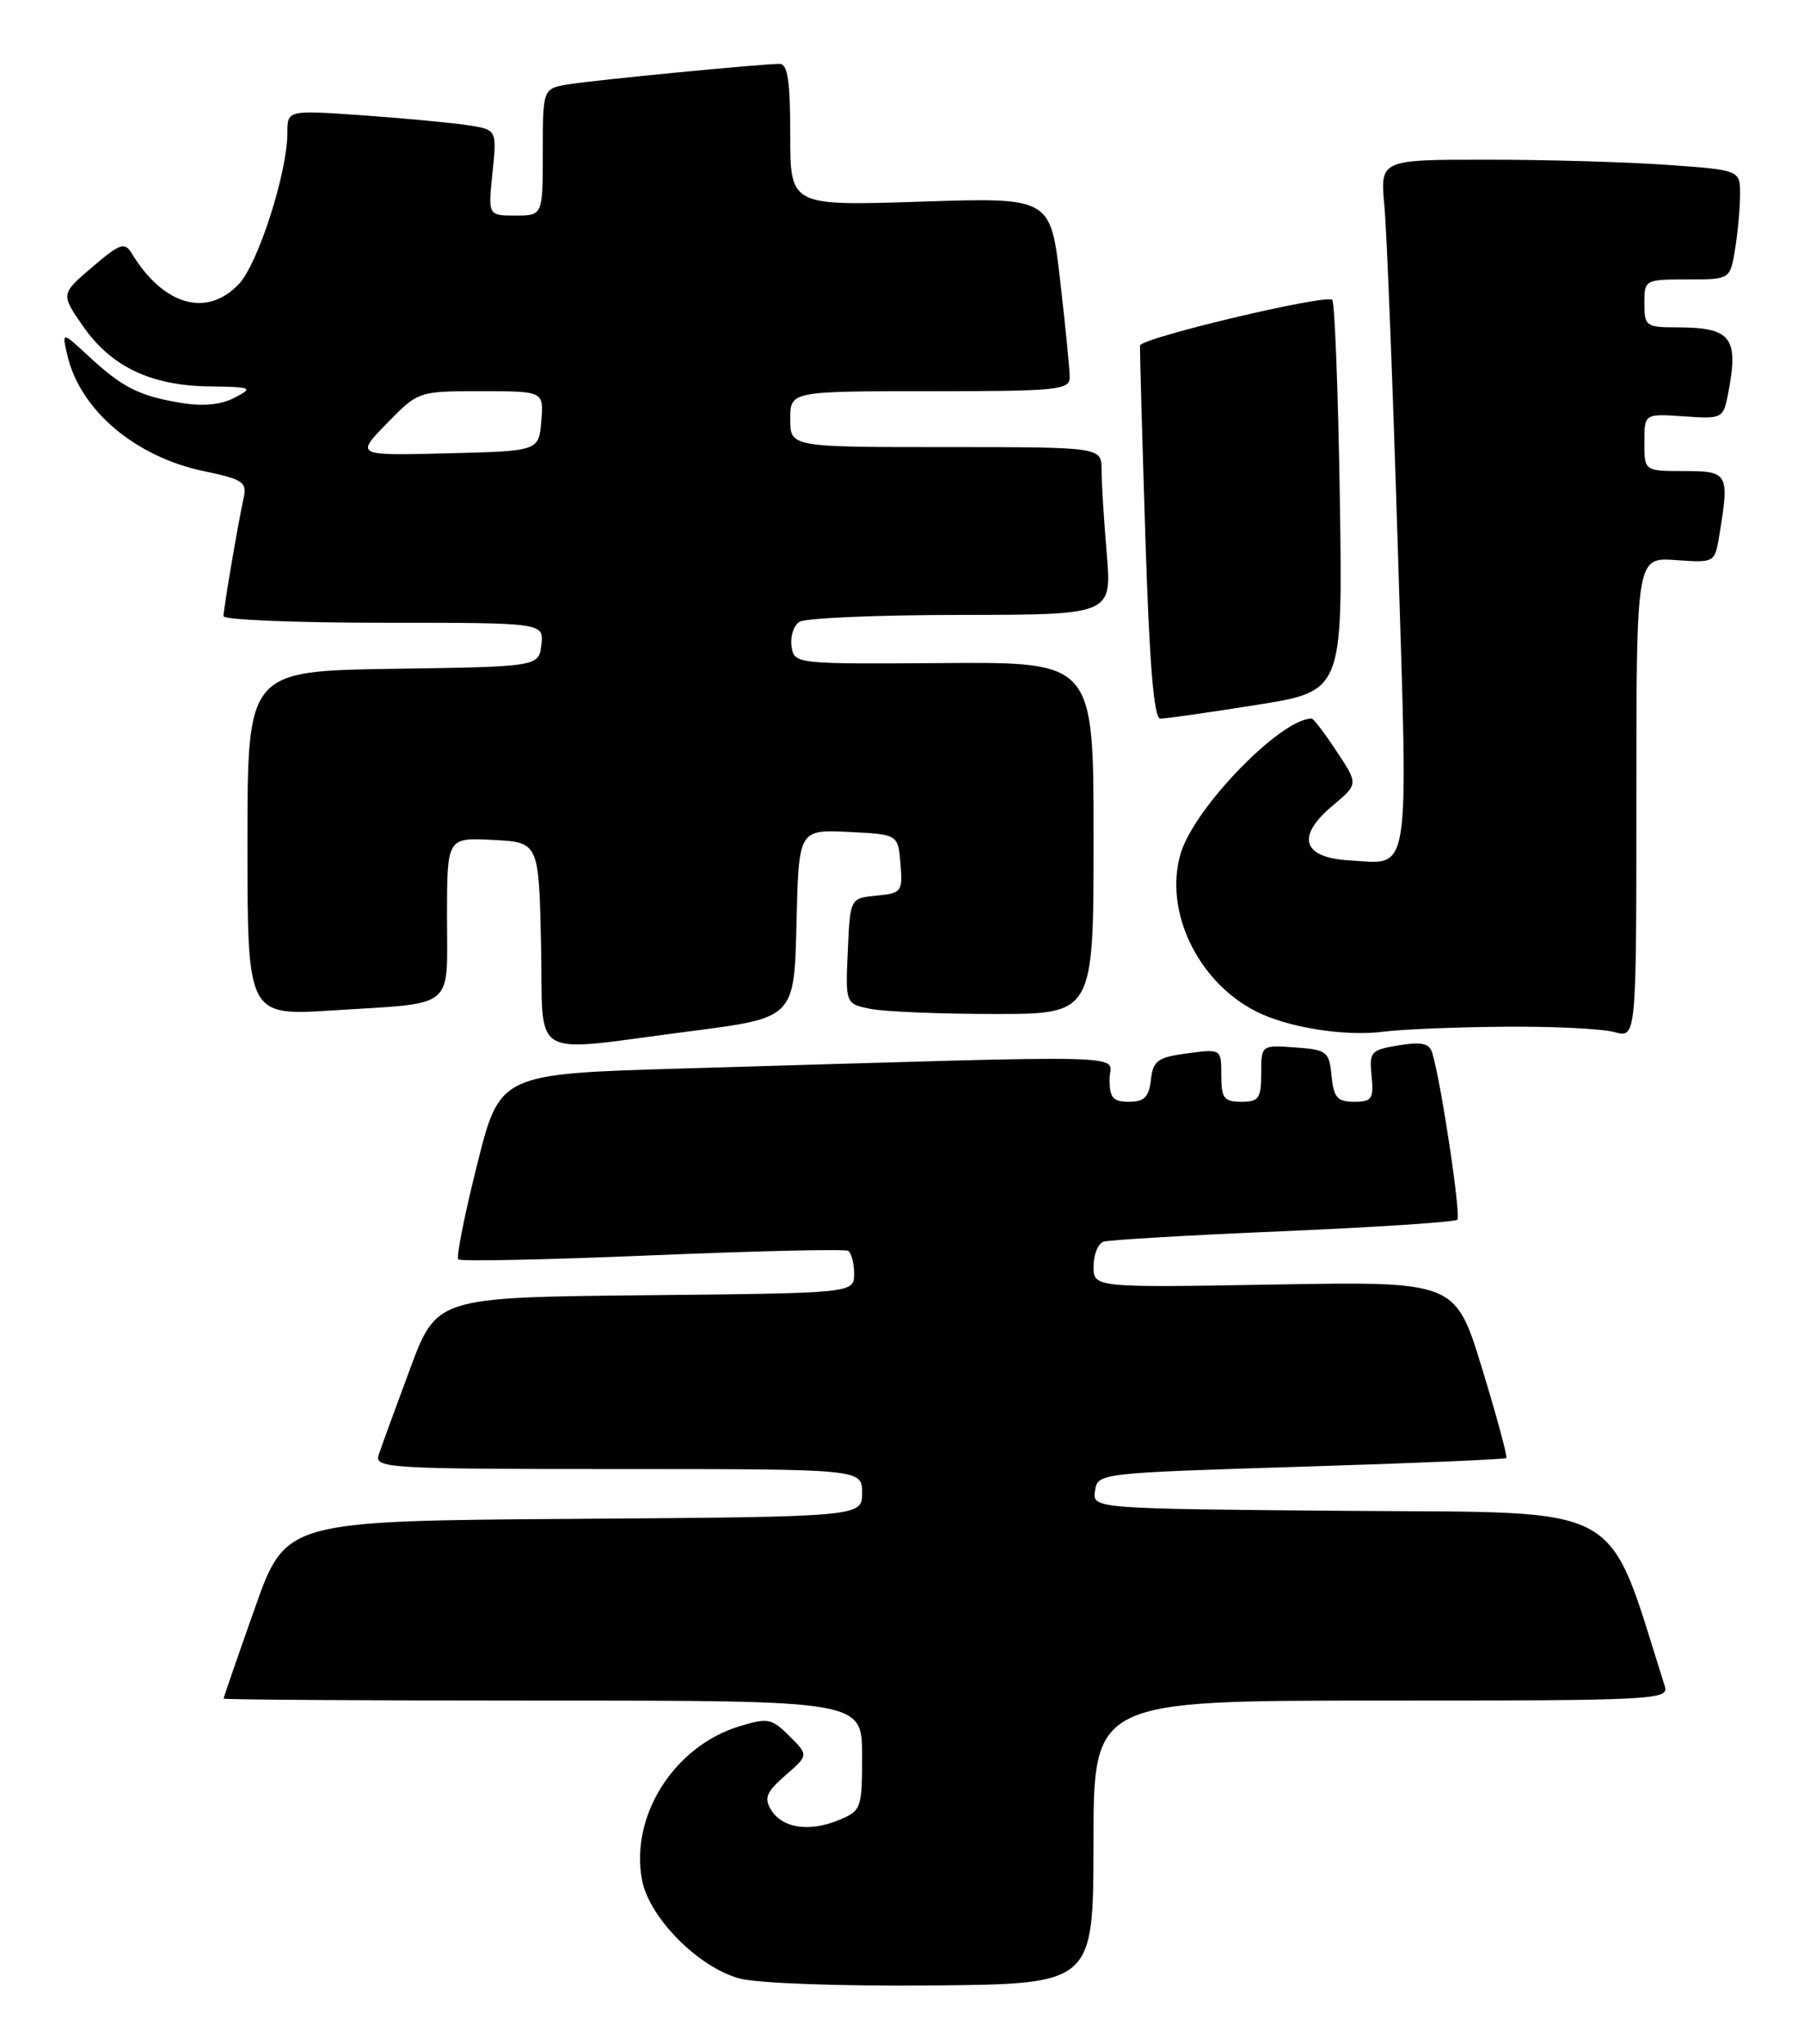 <?xml version="1.0" encoding="UTF-8" standalone="no"?>
<!DOCTYPE svg PUBLIC "-//W3C//DTD SVG 1.1//EN" "http://www.w3.org/Graphics/SVG/1.1/DTD/svg11.dtd" >
<svg xmlns="http://www.w3.org/2000/svg" xmlns:xlink="http://www.w3.org/1999/xlink" version="1.1" viewBox="0 0 226 256">
 <g >
 <path fill="currentColor"
d=" M 136.99 230.75 C 137.00 213.00 137.00 213.00 173.07 213.00 C 207.34 213.00 209.11 212.91 208.56 211.20 C 201.15 187.83 204.19 189.52 169.09 189.24 C 136.86 188.97 136.86 188.97 137.18 186.74 C 137.50 184.51 137.64 184.50 162.95 183.71 C 176.95 183.28 188.54 182.79 188.71 182.62 C 188.87 182.46 187.51 177.41 185.67 171.41 C 182.34 160.50 182.34 160.50 159.67 160.89 C 137.00 161.28 137.00 161.28 137.00 158.61 C 137.00 157.14 137.56 155.75 138.25 155.52 C 138.94 155.30 149.07 154.70 160.76 154.21 C 172.46 153.71 182.27 153.06 182.57 152.77 C 183.05 152.28 180.57 135.71 179.44 131.91 C 179.07 130.67 178.14 130.46 175.23 130.93 C 171.73 131.50 171.52 131.73 171.83 134.77 C 172.11 137.64 171.87 138.00 169.64 138.00 C 167.54 138.00 167.08 137.47 166.81 134.75 C 166.52 131.70 166.24 131.48 162.25 131.19 C 158.00 130.89 158.00 130.89 158.00 134.44 C 158.00 137.57 157.70 138.00 155.50 138.00 C 153.34 138.00 153.00 137.55 153.00 134.68 C 153.00 131.37 153.00 131.37 148.75 131.93 C 145.02 132.43 144.46 132.84 144.18 135.25 C 143.94 137.41 143.35 138.00 141.43 138.00 C 139.43 138.00 139.00 137.50 139.00 135.16 C 139.00 131.97 144.42 132.10 85.56 133.83 C 62.62 134.50 62.62 134.50 59.77 145.88 C 58.20 152.13 57.14 157.47 57.41 157.74 C 57.68 158.01 68.61 157.78 81.70 157.23 C 94.79 156.68 105.84 156.43 106.25 156.67 C 106.66 156.92 107.00 158.21 107.00 159.54 C 107.00 161.97 107.00 161.97 80.85 162.23 C 54.70 162.50 54.70 162.50 51.35 171.50 C 49.51 176.45 47.75 181.29 47.43 182.25 C 46.90 183.89 48.77 184.00 77.43 184.00 C 108.00 184.00 108.00 184.00 108.00 186.99 C 108.00 189.98 108.00 189.98 71.89 190.24 C 35.78 190.50 35.78 190.50 31.90 201.50 C 29.76 207.55 28.01 212.61 28.01 212.75 C 28.00 212.89 46.00 213.00 68.00 213.00 C 108.00 213.00 108.00 213.00 108.00 219.88 C 108.00 226.53 107.90 226.80 105.09 227.96 C 101.38 229.50 98.01 228.99 96.60 226.69 C 95.69 225.20 96.01 224.44 98.40 222.36 C 101.30 219.84 101.30 219.84 98.89 217.44 C 96.67 215.22 96.20 215.13 92.59 216.23 C 84.44 218.74 78.92 227.45 80.43 235.46 C 81.31 240.17 87.46 246.39 92.62 247.80 C 94.86 248.41 105.03 248.78 116.74 248.68 C 136.98 248.50 136.98 248.50 136.99 230.75 Z  M 86.50 129.16 C 99.50 127.49 99.50 127.49 99.78 115.70 C 100.06 103.91 100.06 103.91 106.28 104.20 C 112.50 104.50 112.50 104.50 112.81 108.18 C 113.10 111.69 112.96 111.88 109.81 112.18 C 106.50 112.50 106.50 112.50 106.21 119.12 C 105.91 125.73 105.91 125.73 109.08 126.37 C 110.82 126.71 117.82 127.00 124.62 127.00 C 137.00 127.00 137.00 127.00 137.00 104.96 C 137.00 82.92 137.00 82.92 118.25 83.05 C 99.58 83.18 99.50 83.17 99.16 80.95 C 98.98 79.73 99.43 78.34 100.16 77.88 C 100.90 77.41 110.00 77.02 120.40 77.02 C 139.29 77.00 139.29 77.00 138.65 69.35 C 138.29 65.14 138.00 60.42 138.00 58.85 C 138.00 56.00 138.00 56.00 118.50 56.00 C 99.00 56.00 99.00 56.00 99.00 52.50 C 99.00 49.00 99.00 49.00 116.50 49.00 C 132.50 49.00 134.00 48.85 134.01 47.25 C 134.01 46.29 133.47 40.82 132.81 35.11 C 131.61 24.72 131.61 24.72 115.30 25.26 C 99.00 25.79 99.00 25.79 99.00 16.90 C 99.00 10.17 98.68 8.00 97.67 8.00 C 95.39 8.00 74.66 10.01 71.25 10.56 C 68.00 11.09 68.00 11.09 68.00 19.05 C 68.00 27.00 68.00 27.00 64.57 27.00 C 61.14 27.00 61.14 27.00 61.70 21.61 C 62.26 16.22 62.26 16.22 58.38 15.65 C 56.25 15.34 50.34 14.79 45.25 14.43 C 36.00 13.79 36.00 13.79 36.00 16.67 C 36.00 21.60 32.34 33.01 29.94 35.56 C 25.93 39.83 20.47 38.27 16.50 31.73 C 15.62 30.28 15.04 30.48 11.55 33.46 C 7.61 36.83 7.61 36.83 10.39 40.84 C 13.91 45.92 18.90 48.30 26.21 48.40 C 31.61 48.48 31.79 48.56 29.39 49.81 C 27.70 50.70 25.43 50.92 22.67 50.46 C 17.42 49.59 15.35 48.54 11.12 44.63 C 7.74 41.50 7.74 41.50 8.44 44.50 C 10.04 51.38 16.94 57.22 25.57 59.02 C 30.39 60.02 30.95 60.39 30.53 62.32 C 29.81 65.62 28.00 76.26 28.00 77.18 C 28.00 77.63 37.03 78.00 48.07 78.00 C 68.13 78.00 68.13 78.00 67.82 80.75 C 67.50 83.50 67.50 83.50 49.25 83.77 C 31.00 84.05 31.00 84.05 31.00 105.64 C 31.00 127.24 31.00 127.24 41.75 126.55 C 57.22 125.57 56.00 126.57 56.00 114.88 C 56.00 104.90 56.00 104.90 61.75 105.20 C 67.50 105.50 67.50 105.50 67.78 118.25 C 68.11 133.13 65.85 131.81 86.50 129.16 Z  M 188.41 128.60 C 194.51 128.54 200.74 128.85 202.25 129.27 C 205.00 130.04 205.00 130.04 205.00 99.92 C 205.00 69.81 205.00 69.81 209.91 70.15 C 214.82 70.50 214.82 70.50 215.40 67.00 C 216.67 59.29 216.51 59.00 211.00 59.00 C 206.00 59.00 206.00 59.00 206.00 55.40 C 206.00 51.81 206.00 51.81 210.93 52.15 C 215.66 52.49 215.87 52.39 216.43 49.62 C 217.90 42.22 216.98 41.00 209.92 41.00 C 206.23 41.00 206.00 40.82 206.00 38.00 C 206.00 35.04 206.07 35.00 211.37 35.00 C 216.74 35.00 216.74 35.00 217.36 31.25 C 217.70 29.19 217.98 26.10 217.99 24.40 C 218.00 21.30 218.00 21.30 208.85 20.65 C 203.81 20.29 193.66 20.00 186.30 20.00 C 172.90 20.00 172.90 20.00 173.43 25.75 C 173.73 28.91 174.49 48.31 175.12 68.85 C 176.42 110.73 176.81 108.21 169.01 107.76 C 163.13 107.42 162.34 104.75 166.97 100.89 C 170.17 98.21 170.17 98.21 167.45 94.11 C 165.96 91.85 164.55 90.00 164.32 90.00 C 160.46 90.00 149.64 101.14 147.92 106.87 C 145.78 114.01 149.97 122.87 157.27 126.64 C 161.26 128.70 168.53 129.86 173.41 129.21 C 175.56 128.93 182.31 128.65 188.41 128.60 Z  M 157.36 88.30 C 168.22 86.58 168.22 86.58 167.85 62.36 C 167.64 49.04 167.21 37.88 166.90 37.56 C 166.14 36.81 142.92 42.33 142.82 43.28 C 142.78 43.68 143.08 54.36 143.48 67.00 C 143.99 83.16 144.55 90.00 145.36 90.01 C 145.99 90.02 151.39 89.25 157.36 88.30 Z  M 48.47 53.03 C 52.41 49.00 52.41 49.00 60.26 49.00 C 68.12 49.00 68.12 49.00 67.81 52.75 C 67.50 56.50 67.50 56.50 56.01 56.78 C 44.53 57.07 44.53 57.07 48.47 53.03 Z "/>
</g>
</svg>